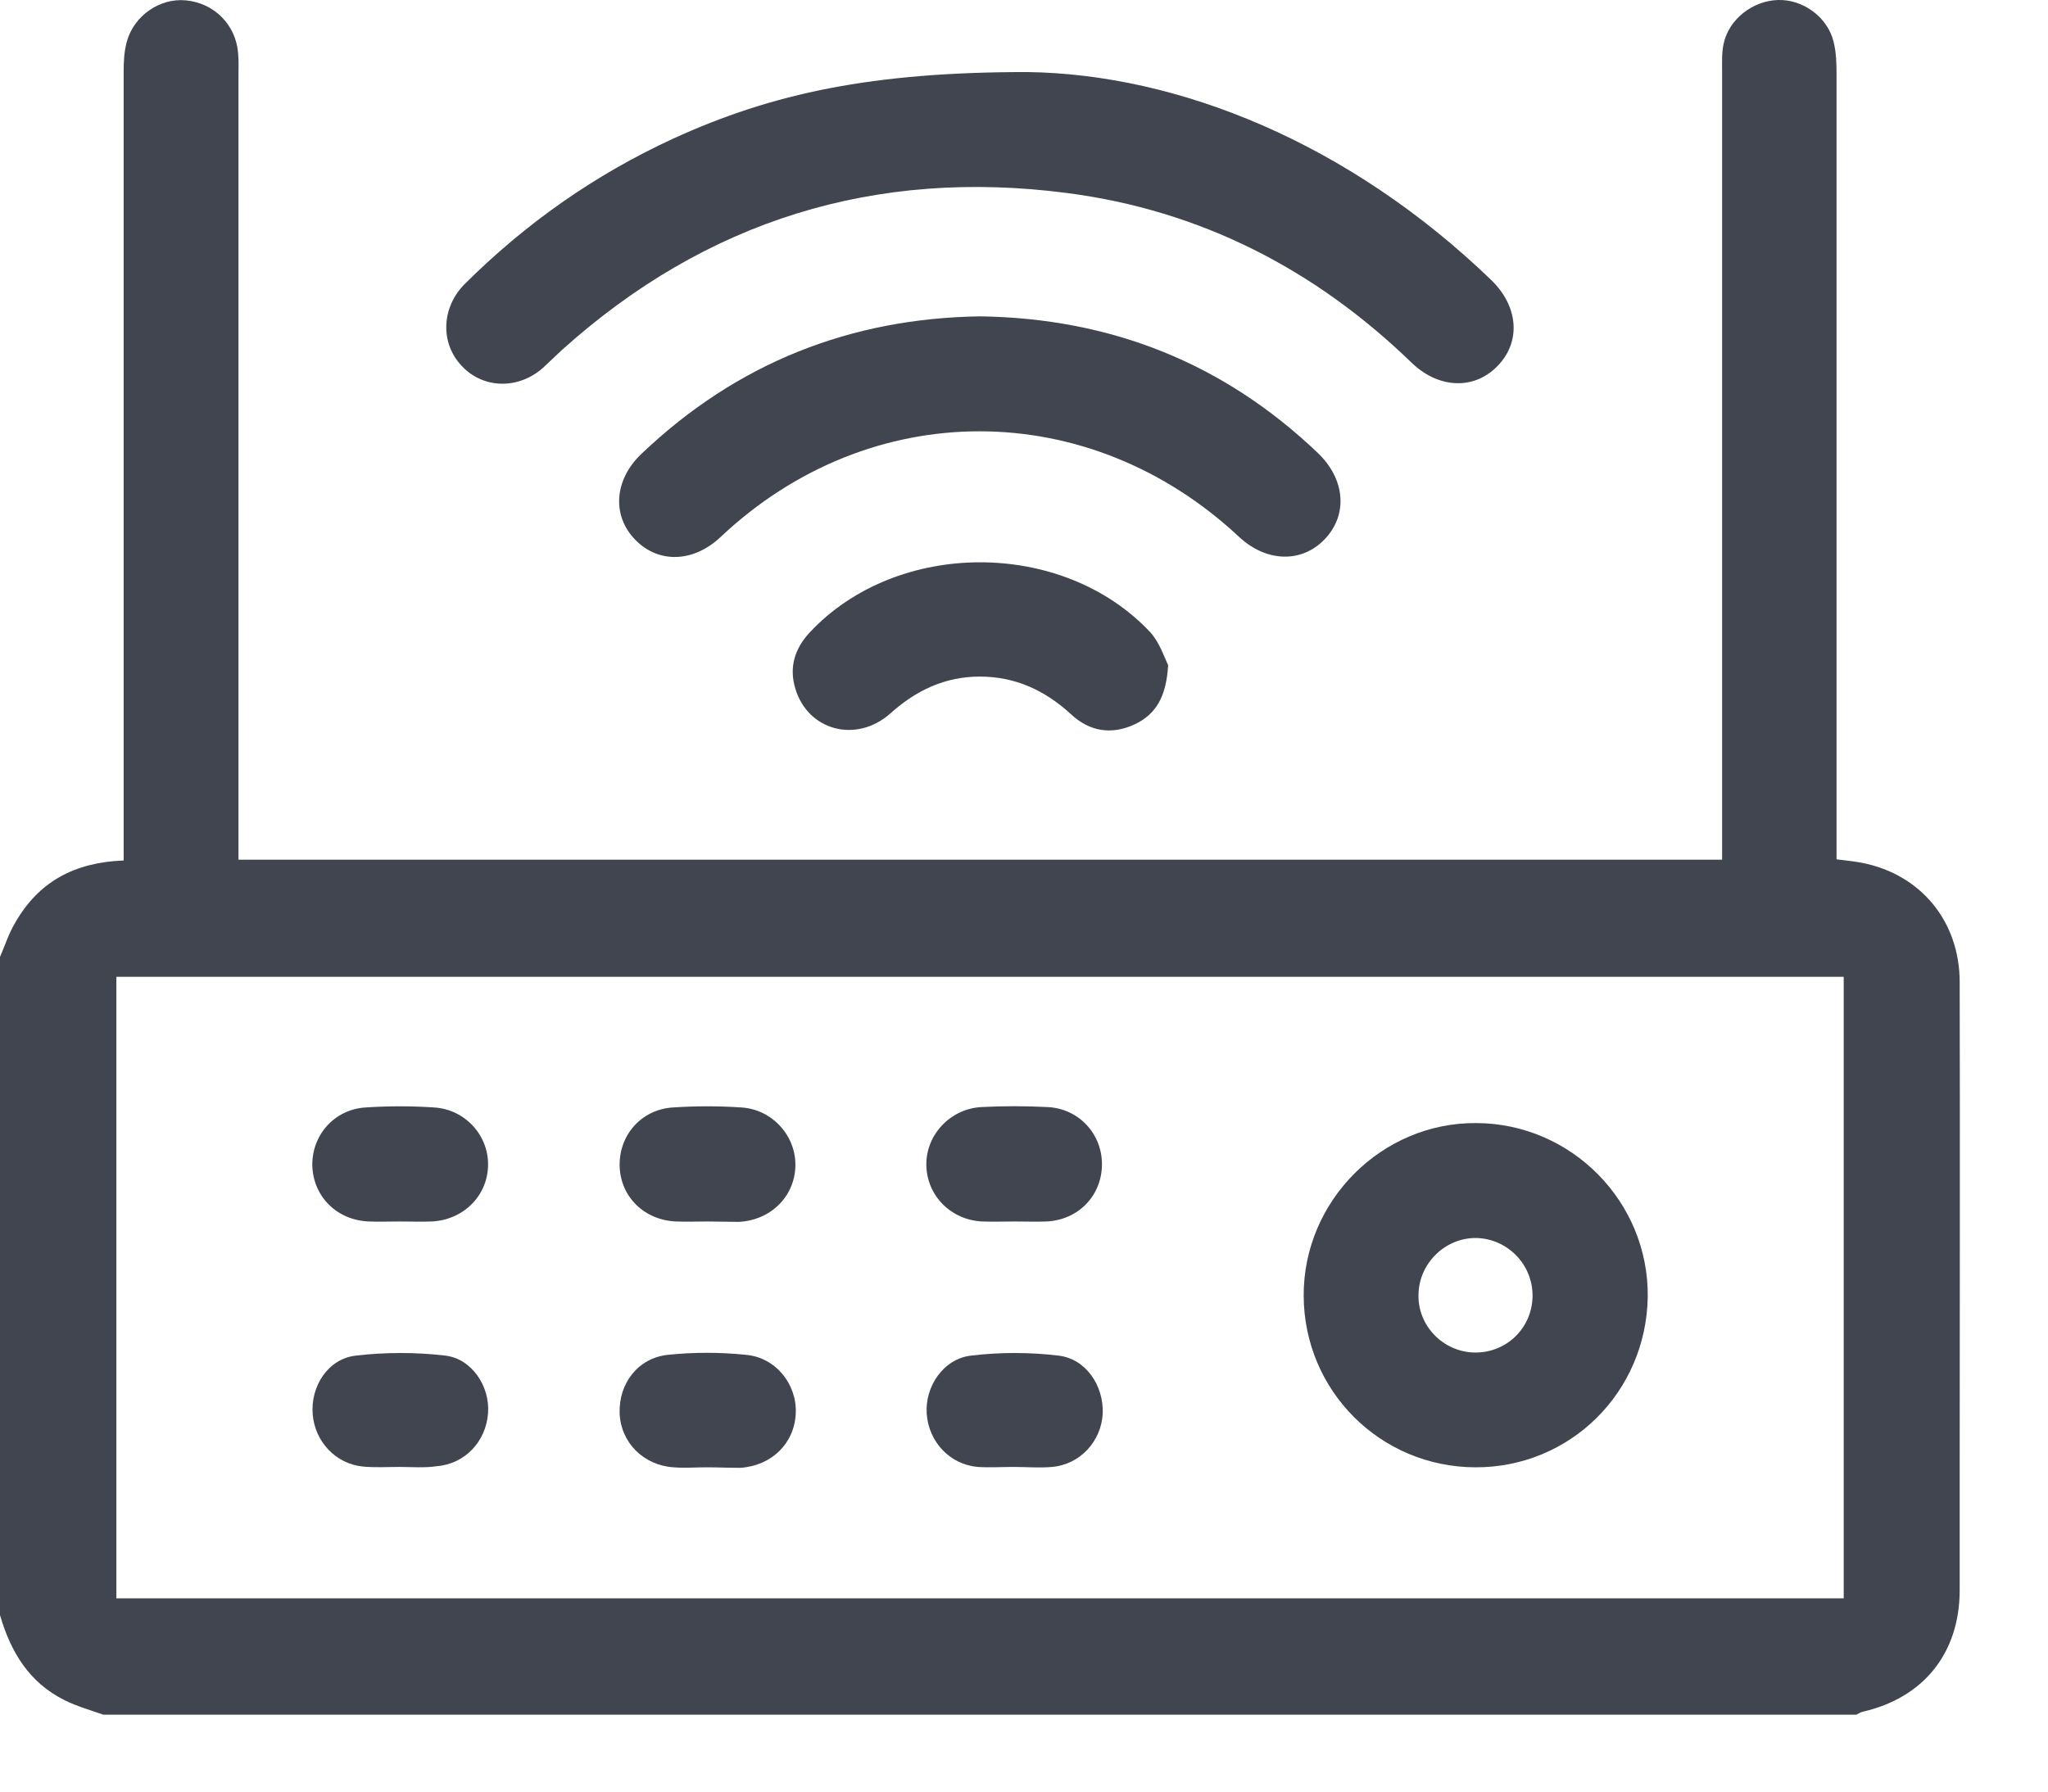 <svg width="16" height="14" viewBox="0 0 16 14" fill="none" xmlns="http://www.w3.org/2000/svg">
<path d="M0 7.478C0.039 7.388 0.069 7.292 0.12 7.208C0.302 6.891 0.58 6.739 0.966 6.724C0.966 6.661 0.966 6.598 0.966 6.535C0.966 4.545 0.966 2.556 0.966 0.566C0.966 0.488 0.969 0.404 0.99 0.329C1.044 0.123 1.25 -0.018 1.453 0.003C1.675 0.024 1.842 0.195 1.86 0.413C1.866 0.473 1.863 0.533 1.863 0.593C1.863 2.573 1.863 4.551 1.863 6.532C1.863 6.592 1.863 6.649 1.863 6.718C5.726 6.718 9.575 6.718 13.454 6.718C13.454 6.658 13.454 6.595 13.454 6.535C13.454 4.545 13.454 2.556 13.454 0.566C13.454 0.491 13.45 0.413 13.466 0.341C13.507 0.15 13.693 0.006 13.89 0C14.085 -0.006 14.276 0.132 14.324 0.323C14.345 0.404 14.348 0.491 14.348 0.575C14.348 2.556 14.348 4.533 14.348 6.514C14.348 6.577 14.348 6.643 14.348 6.715C14.419 6.724 14.482 6.73 14.545 6.742C15.005 6.831 15.31 7.199 15.31 7.675C15.313 8.971 15.31 10.27 15.31 11.565C15.31 11.855 15.31 12.143 15.31 12.433C15.307 12.918 15.029 13.265 14.557 13.375C14.539 13.378 14.521 13.39 14.503 13.399C9.937 13.399 5.374 13.399 0.807 13.399C0.706 13.363 0.601 13.334 0.505 13.286C0.227 13.148 0.084 12.909 0 12.621C0 10.91 0 9.195 0 7.478ZM0.909 7.633C0.909 9.261 0.909 10.874 0.909 12.49C5.415 12.49 9.91 12.49 14.404 12.49C14.404 10.862 14.404 9.252 14.404 7.633C9.901 7.633 5.413 7.633 0.909 7.633Z" fill="#41454F"/>
<path d="M8.023 0.563C9.204 0.578 10.538 1.116 11.65 2.188C11.86 2.391 11.884 2.663 11.707 2.852C11.528 3.046 11.247 3.043 11.031 2.837C10.275 2.104 9.378 1.643 8.334 1.508C6.839 1.314 5.517 1.721 4.39 2.735C4.339 2.783 4.288 2.831 4.237 2.879C4.043 3.046 3.771 3.037 3.606 2.858C3.439 2.681 3.448 2.406 3.627 2.223C4.103 1.748 4.647 1.365 5.26 1.083C6.038 0.727 6.818 0.563 8.023 0.563Z" fill="#41454F"/>
<path d="M7.658 2.472C8.678 2.487 9.56 2.837 10.296 3.54C10.511 3.746 10.532 4.025 10.347 4.216C10.167 4.402 9.892 4.393 9.68 4.195C8.505 3.097 6.8 3.094 5.631 4.195C5.419 4.396 5.146 4.405 4.964 4.219C4.779 4.031 4.797 3.749 5.012 3.546C5.756 2.837 6.642 2.487 7.658 2.472Z" fill="#41454F"/>
<path d="M9.126 5.198C9.112 5.44 9.034 5.581 8.863 5.661C8.681 5.745 8.51 5.715 8.367 5.581C8.164 5.395 7.933 5.287 7.655 5.287C7.383 5.287 7.156 5.395 6.956 5.575C6.689 5.811 6.313 5.709 6.214 5.383C6.163 5.216 6.208 5.069 6.325 4.943C7.006 4.213 8.301 4.21 8.986 4.94C9.058 5.018 9.097 5.138 9.126 5.198Z" fill="#41454F"/>
<path d="M11.525 11.466C10.783 11.463 10.188 10.868 10.185 10.126C10.182 9.384 10.795 8.77 11.534 8.776C12.278 8.779 12.882 9.393 12.873 10.135C12.861 10.88 12.266 11.469 11.525 11.466ZM11.522 10.569C11.77 10.572 11.97 10.377 11.973 10.129C11.976 9.883 11.779 9.68 11.534 9.674C11.291 9.671 11.085 9.872 11.082 10.117C11.076 10.362 11.277 10.566 11.522 10.569Z" fill="#41454F"/>
<path d="M5.523 9.545C5.442 9.545 5.365 9.548 5.284 9.545C5.033 9.536 4.847 9.351 4.841 9.112C4.835 8.869 5.012 8.669 5.257 8.654C5.436 8.642 5.616 8.642 5.792 8.654C6.035 8.669 6.22 8.878 6.214 9.112C6.208 9.351 6.02 9.536 5.771 9.548C5.691 9.548 5.607 9.545 5.523 9.545Z" fill="#41454F"/>
<path d="M7.921 11.463C7.826 11.463 7.733 11.469 7.637 11.463C7.419 11.443 7.255 11.266 7.24 11.047C7.225 10.835 7.371 10.617 7.587 10.593C7.811 10.566 8.044 10.566 8.268 10.593C8.484 10.617 8.624 10.829 8.615 11.047C8.603 11.263 8.439 11.443 8.22 11.463C8.119 11.472 8.02 11.463 7.921 11.463Z" fill="#41454F"/>
<path d="M7.927 9.545C7.844 9.545 7.757 9.548 7.673 9.545C7.428 9.533 7.24 9.342 7.237 9.103C7.234 8.869 7.422 8.666 7.664 8.651C7.838 8.642 8.011 8.642 8.185 8.651C8.43 8.663 8.612 8.863 8.609 9.103C8.606 9.345 8.424 9.533 8.176 9.545C8.098 9.548 8.011 9.545 7.927 9.545Z" fill="#41454F"/>
<path d="M3.122 9.545C3.041 9.545 2.963 9.548 2.883 9.545C2.635 9.536 2.449 9.354 2.44 9.112C2.434 8.872 2.611 8.669 2.856 8.654C3.035 8.642 3.215 8.642 3.391 8.654C3.636 8.669 3.819 8.875 3.813 9.109C3.807 9.348 3.618 9.533 3.373 9.545C3.289 9.548 3.206 9.545 3.122 9.545Z" fill="#41454F"/>
<path d="M3.119 11.463C3.023 11.463 2.928 11.469 2.835 11.46C2.623 11.439 2.461 11.266 2.443 11.053C2.425 10.832 2.563 10.617 2.781 10.593C3.011 10.566 3.251 10.566 3.478 10.593C3.687 10.617 3.828 10.835 3.813 11.041C3.798 11.263 3.633 11.439 3.415 11.457C3.316 11.472 3.218 11.463 3.119 11.463Z" fill="#41454F"/>
<path d="M5.517 11.466C5.433 11.466 5.347 11.473 5.263 11.466C5.027 11.451 4.85 11.272 4.841 11.045C4.832 10.811 4.985 10.611 5.218 10.587C5.418 10.566 5.625 10.566 5.828 10.587C6.061 10.608 6.226 10.817 6.217 11.042C6.208 11.278 6.029 11.454 5.783 11.47C5.694 11.47 5.604 11.466 5.517 11.466Z" fill="#41454F"/>
</svg>
